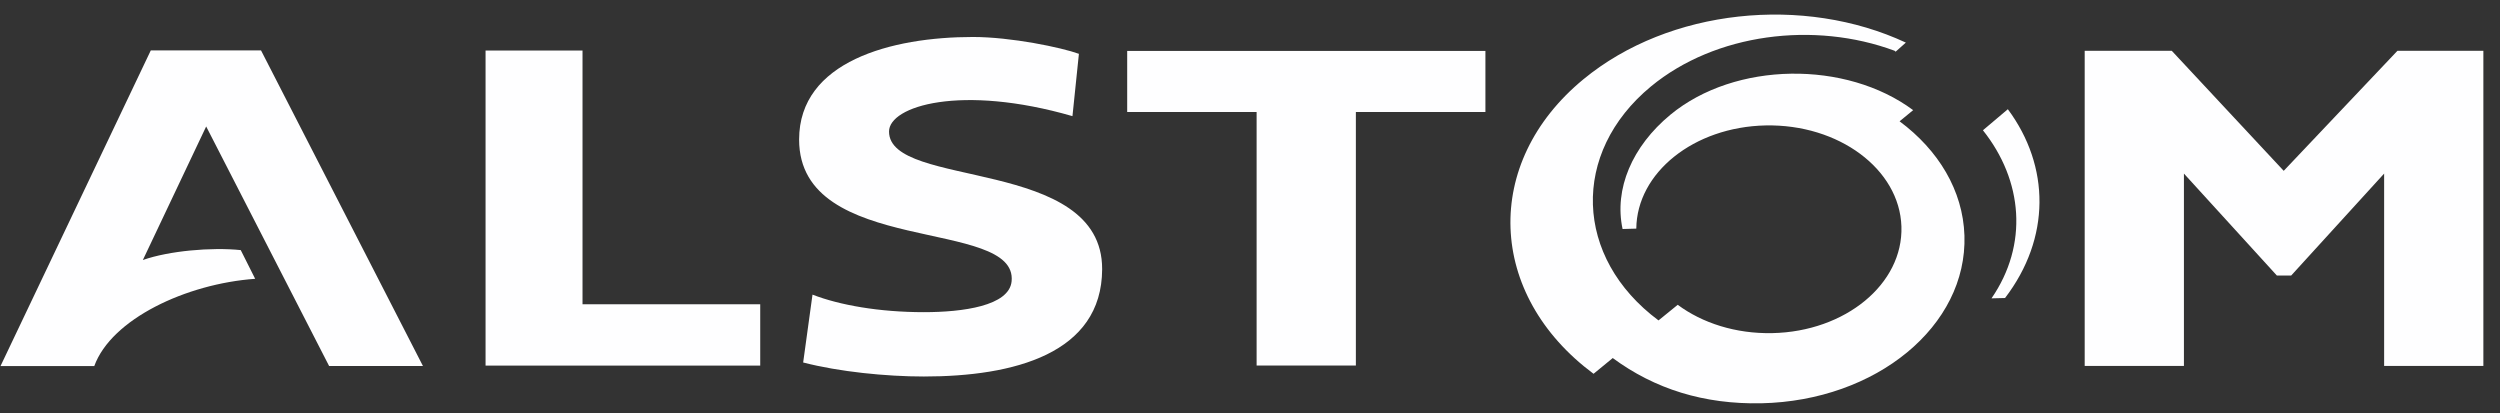<svg width="121" height="20" viewBox="0 0 121 20" fill="none" xmlns="http://www.w3.org/2000/svg">
<rect x="0" y="0" width="121" height="20" fill="#333333" stroke="none"/>
<path fill-rule="evenodd" clip-rule="evenodd" d="M120.195 2.458V17.712H115.392V8.401L110.894 13.335H110.2L105.702 8.401V17.712H100.899V2.458H105.113L110.532 8.268L116.037 2.458H120.195ZM11.652 12.105C10.24 11.959 8.175 12.139 6.914 12.585L9.979 6.121L15.929 17.715H20.471L12.634 2.44H7.298L0.025 17.717H4.563C5.388 15.447 9 13.736 12.35 13.494L11.652 12.105ZM36.795 14.726V17.694H23.501V2.445H28.194V14.726L36.795 14.726ZM71.894 2.466V5.421H65.624V17.691H60.82V5.421H54.556V2.466H71.894ZM51.907 5.621C46.512 4.061 43.029 5.131 43.029 6.367C43.029 9.159 53.362 7.571 53.344 13.03C53.329 17.117 49.073 18.223 44.716 18.223C42.892 18.223 40.613 17.995 38.873 17.544L39.325 14.26C40.631 14.767 42.554 15.109 44.717 15.109C46.601 15.109 48.844 14.807 48.962 13.616C49.268 10.504 38.677 12.445 38.677 6.755C38.677 2.966 43.157 1.79 47.089 1.79C48.938 1.79 51.371 2.297 52.219 2.605L51.907 5.621Z" fill="#FEFEFF"/>
<path fill-rule="evenodd" clip-rule="evenodd" d="M96.389 14.44C98.177 11.844 97.912 8.738 95.974 6.305L97.18 5.286C99.232 8.052 99.255 11.53 97.044 14.424L96.389 14.44ZM79.197 11.065C79.222 8.361 81.979 6.145 85.45 6.071C88.995 5.997 91.94 8.187 92.029 10.963C92.118 13.739 89.321 16.051 85.776 16.123C84.01 16.16 82.389 15.634 81.202 14.752L80.272 15.508C76.181 12.466 76.019 7.397 79.905 4.185C83.028 1.61 87.816 1.016 91.697 2.456L91.748 2.502L92.243 2.062C87.309 -0.239 80.799 0.41 76.638 3.836C71.733 7.876 71.97 14.26 77.128 18.092L78.057 17.329C80.094 18.831 82.473 19.574 85.245 19.519C90.819 19.4 95.22 15.771 95.079 11.402C95.009 9.218 93.816 7.264 91.94 5.871L92.597 5.331C89.354 2.918 83.985 2.966 80.847 5.553C78.992 7.086 78.117 9.149 78.533 11.084L79.197 11.065Z" fill="#FEFEFF"/>
</svg>
